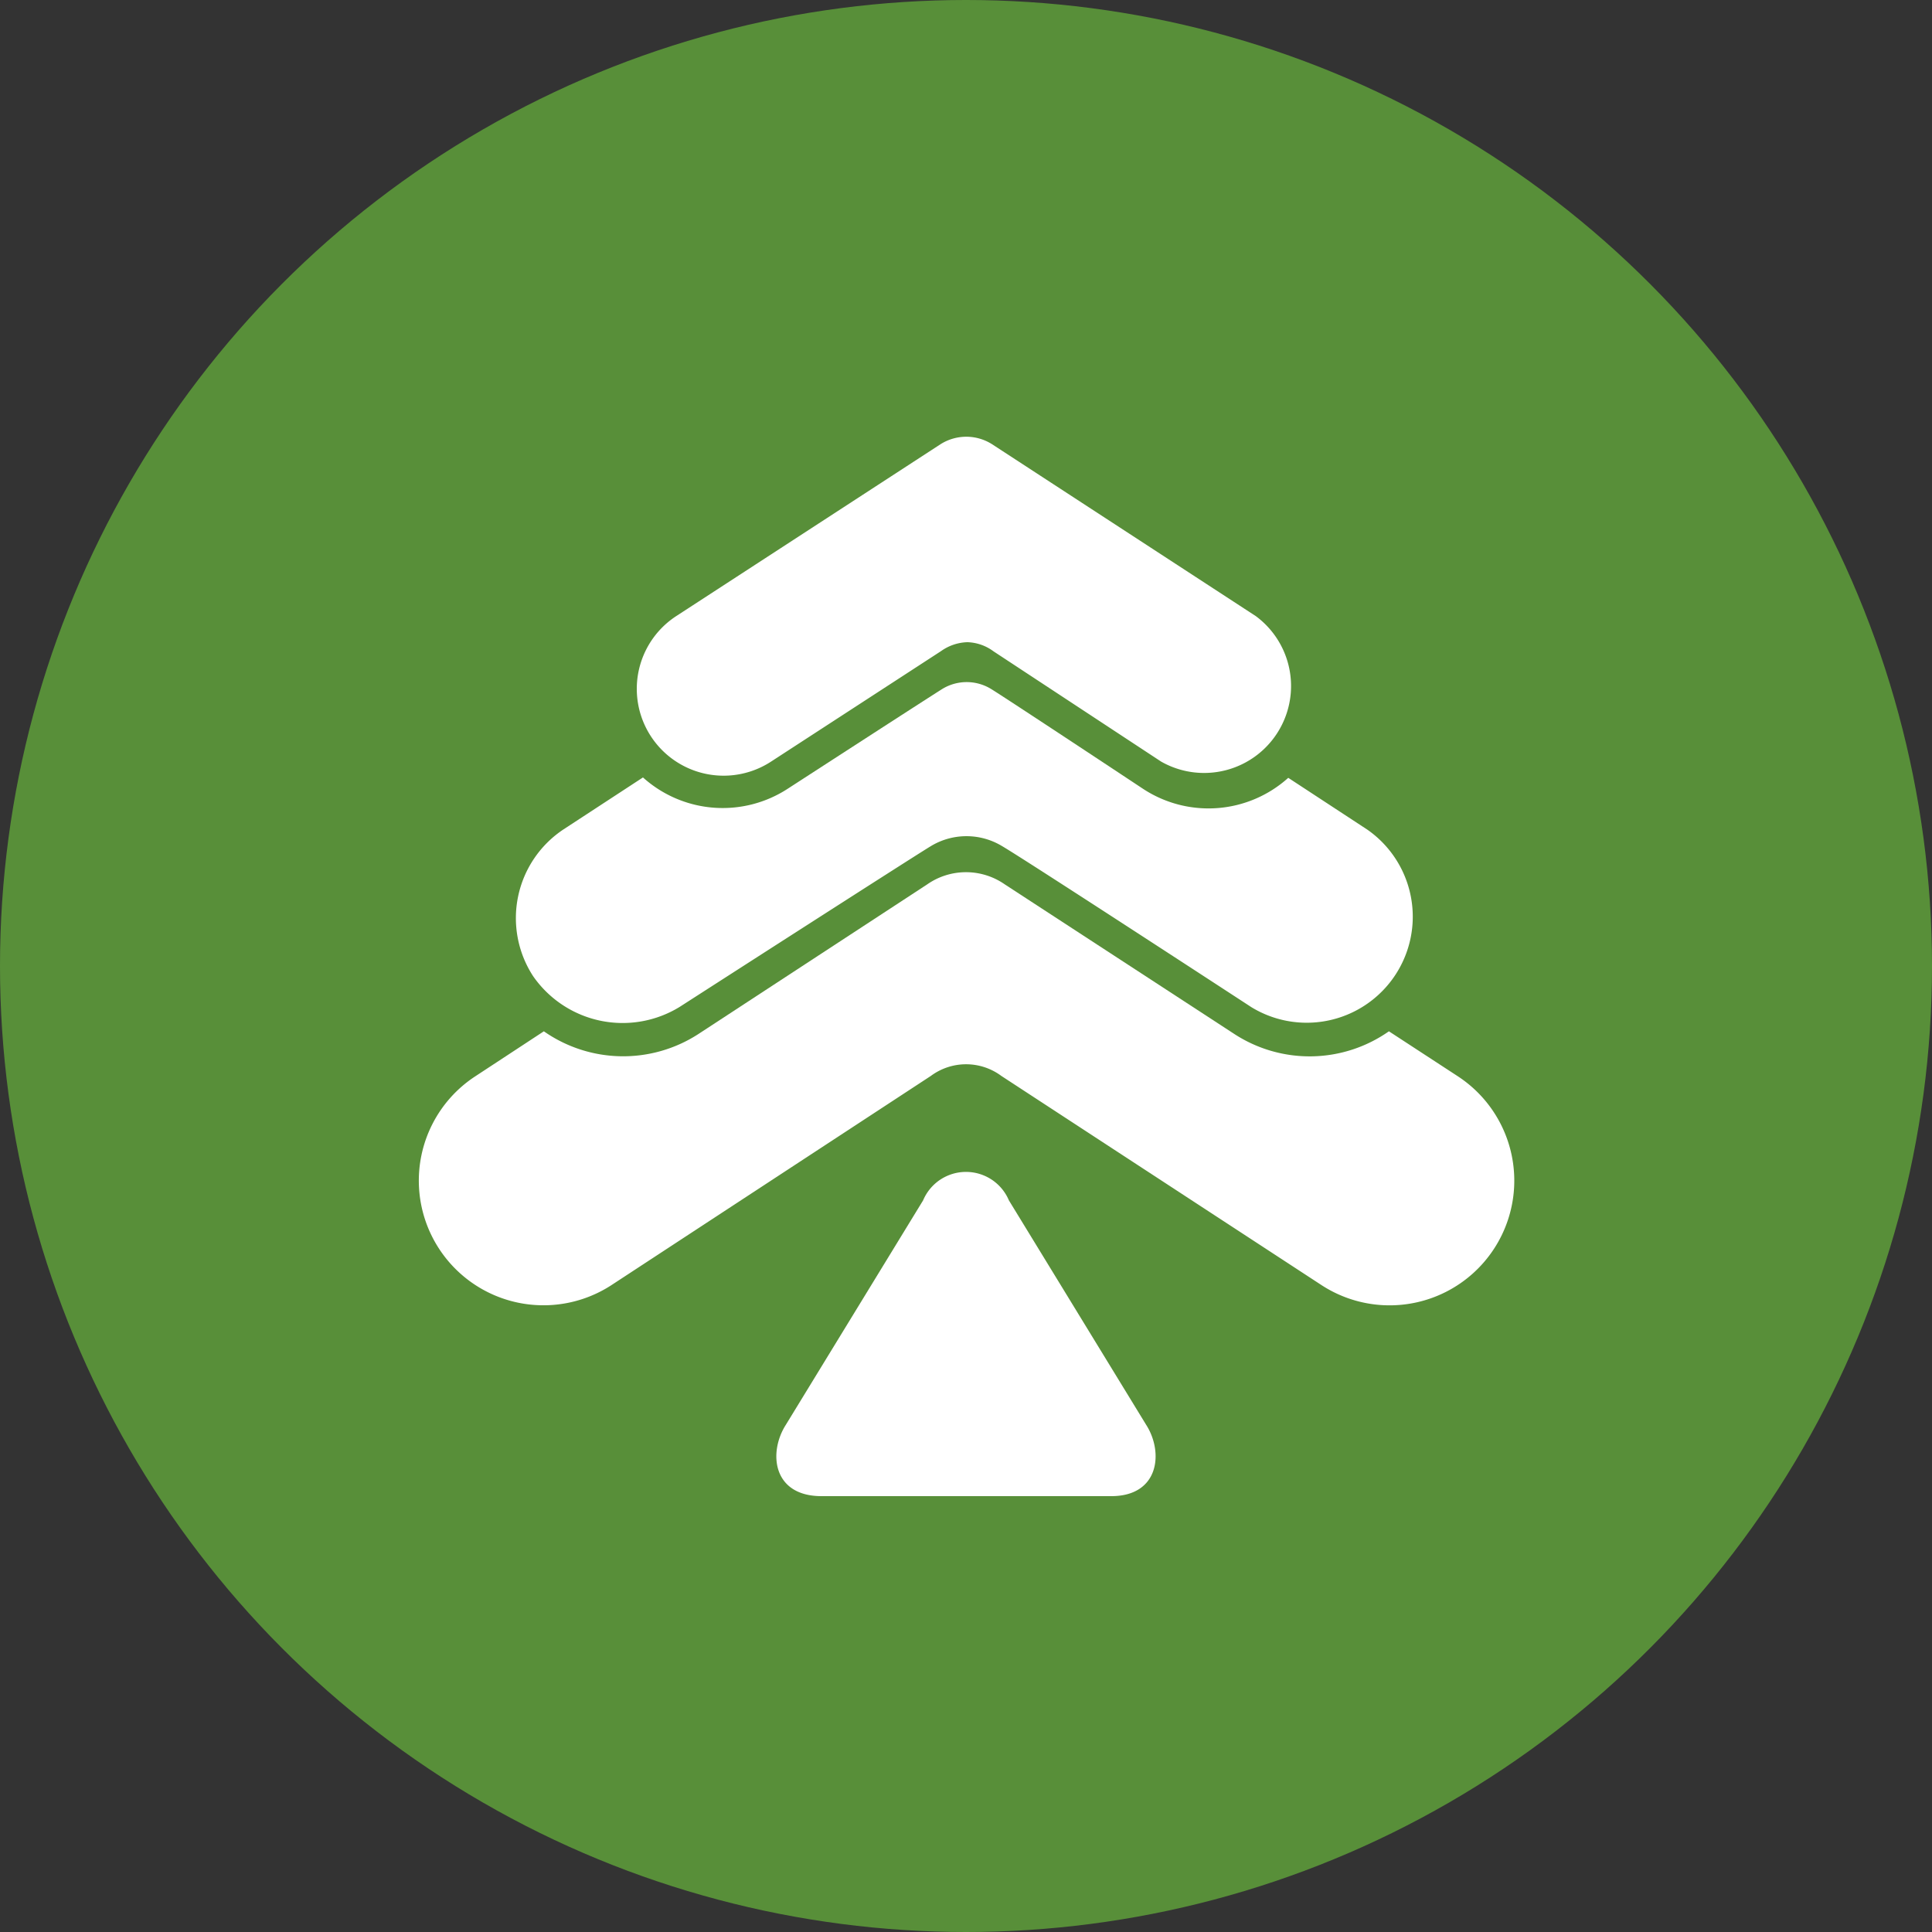 <svg id="b029815f-b173-4947-8f6a-a118d24cf509" data-name="레이어 1" xmlns="http://www.w3.org/2000/svg" viewBox="0 0 100 100"><rect x="0" y="0" width="100" height="100" fill="#333333" stroke="none"/><defs><style>.bdecac23-4688-41bb-9c33-9b8cc41cd439{fill:#588f39;}.acc7c15a-e729-40e6-aaa5-1d0ea6652dbc{fill:#fff;}</style></defs><circle class="bdecac23-4688-41bb-9c33-9b8cc41cd439" cx="50" cy="50" r="50"/><path class="acc7c15a-e729-40e6-aaa5-1d0ea6652dbc" d="M75.46,55.71l-3.57-2.33a7.14,7.14,0,0,1-8,.14L52,45.77a3.51,3.51,0,0,0-4,0L36.15,53.52a7.16,7.16,0,0,1-8-.14l-3.55,2.33a6.45,6.45,0,1,0,7.06,10.8L48.18,55.69a3.06,3.06,0,0,1,3.65,0L68.39,66.51a6.45,6.45,0,1,0,7.07-10.8Z"/><path class="acc7c15a-e729-40e6-aaa5-1d0ea6652dbc" d="M48.79,35.65a2.42,2.42,0,0,1,2.49,0c.68.41,7.9,5.19,7.9,5.19a6.17,6.17,0,0,0,7.5-.58l4.09,2.68a5.49,5.49,0,0,1-6,9.19S53,44.45,51.86,43.79a3.56,3.56,0,0,0-3.67,0c-.95.57-13,8.32-13,8.32a5.64,5.64,0,0,1-7.6-1.59,5.51,5.51,0,0,1,1.59-7.6l4.1-2.68a6.17,6.17,0,0,0,7.5.58S48.08,36.09,48.79,35.65Z"/><path class="acc7c15a-e729-40e6-aaa5-1d0ea6652dbc" d="M51.42,33.71l8.68,5.71A4.5,4.5,0,0,0,65,31.89L51.36,23a2.49,2.49,0,0,0-2.69,0L35,31.89a4.49,4.49,0,1,0,4.91,7.53l8.8-5.72a2.47,2.47,0,0,1,1.36-.46A2.38,2.38,0,0,1,51.42,33.71Z"/><path class="acc7c15a-e729-40e6-aaa5-1d0ea6652dbc" d="M59.32,73.74l-7.1-11.61a2.41,2.41,0,0,0-4.44,0l-7.1,11.61c-.92,1.43-.7,3.7,1.84,3.7h15C60,77.44,60.24,75.17,59.32,73.74Z"/></svg>